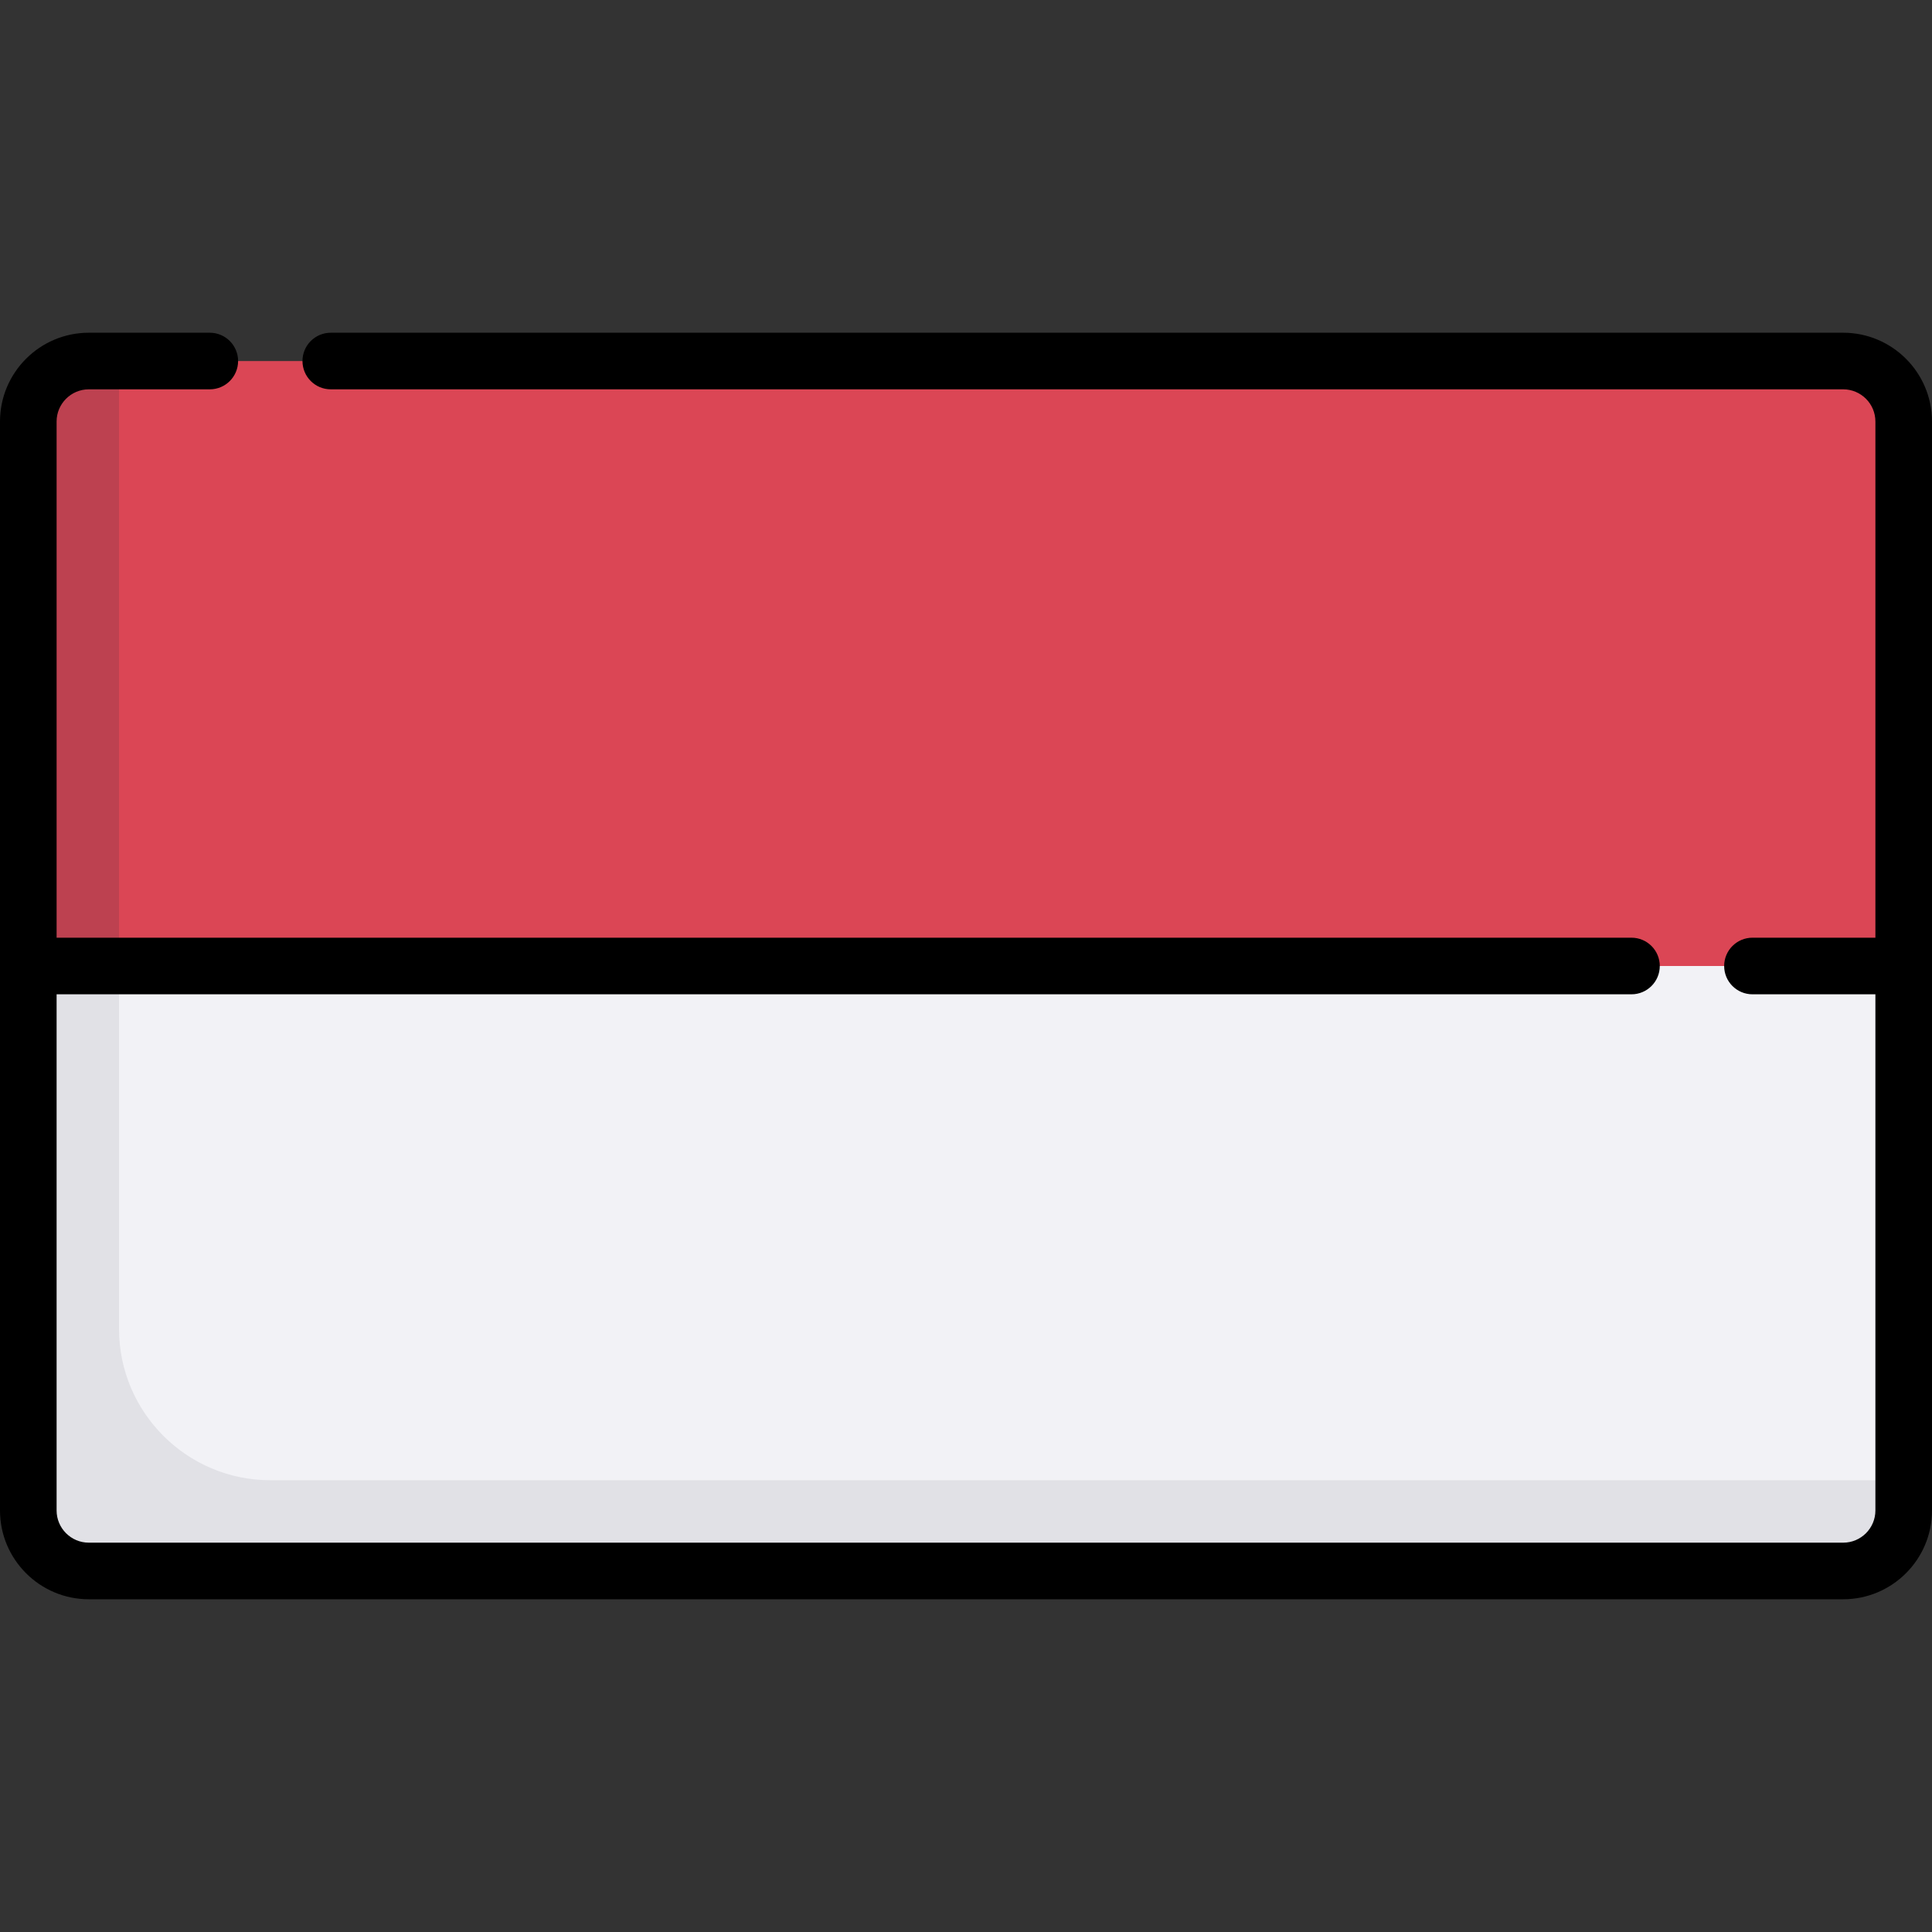 <svg id="Capa_1" enable-background="new 0 0 512 512" height="512" viewBox="0 0 512 512" width="512" xmlns="http://www.w3.org/2000/svg"><rect x="0" y="0" width="512" height="512" fill="#333333" stroke="none"/><g><g><path d="m488.468 239.968h-464.936c-8.854 0-16.032 7.178-16.032 16.032v144.29c0 8.854 7.178 16.032 16.032 16.032h464.935c8.854 0 16.032-7.178 16.032-16.032v-144.29c.001-8.854-7.177-16.032-16.031-16.032z" fill="#f2f2f6"/><path d="m31.548 352.194v-112.226h-8.016c-8.853 0-16.032 7.177-16.032 16.032v144.29c0 8.854 7.179 16.032 16.032 16.032h464.935c8.854 0 16.032-7.178 16.032-16.032v-8.016h-432.87c-22.1 0-40.081-17.98-40.081-40.08z" fill="#e1e1e6"/><path d="m488.468 95.677h-464.936c-8.854 0-16.032 7.178-16.032 16.032v144.291h497v-144.29c0-8.855-7.178-16.033-16.032-16.033z" fill="#db4655"/><path d="m23.532 95.677c-8.854 0-16.032 7.178-16.032 16.032v144.291h24.048v-160.323z" fill="#bd4150"/></g><path d="m488.468 88.177h-400.809c-4.142 0-7.5 3.358-7.5 7.5s3.358 7.5 7.5 7.5h400.809c4.705 0 8.532 3.828 8.532 8.532v136.791h-32.58c-4.142 0-7.5 3.358-7.5 7.5s3.358 7.5 7.5 7.5h32.58v136.791c0 4.705-3.828 8.532-8.532 8.532h-464.936c-4.705 0-8.532-3.828-8.532-8.532v-136.791h417.359c4.142 0 7.5-3.358 7.5-7.5s-3.358-7.5-7.5-7.5h-417.359v-136.791c0-4.705 3.828-8.532 8.532-8.532h32.066c4.142 0 7.5-3.358 7.5-7.5s-3.358-7.5-7.5-7.5h-32.066c-12.975 0-23.532 10.557-23.532 23.532v288.581c0 12.976 10.557 23.532 23.532 23.532h464.936c12.976 0 23.532-10.557 23.532-23.532v-288.581c0-12.975-10.557-23.532-23.532-23.532z"/></g></svg>